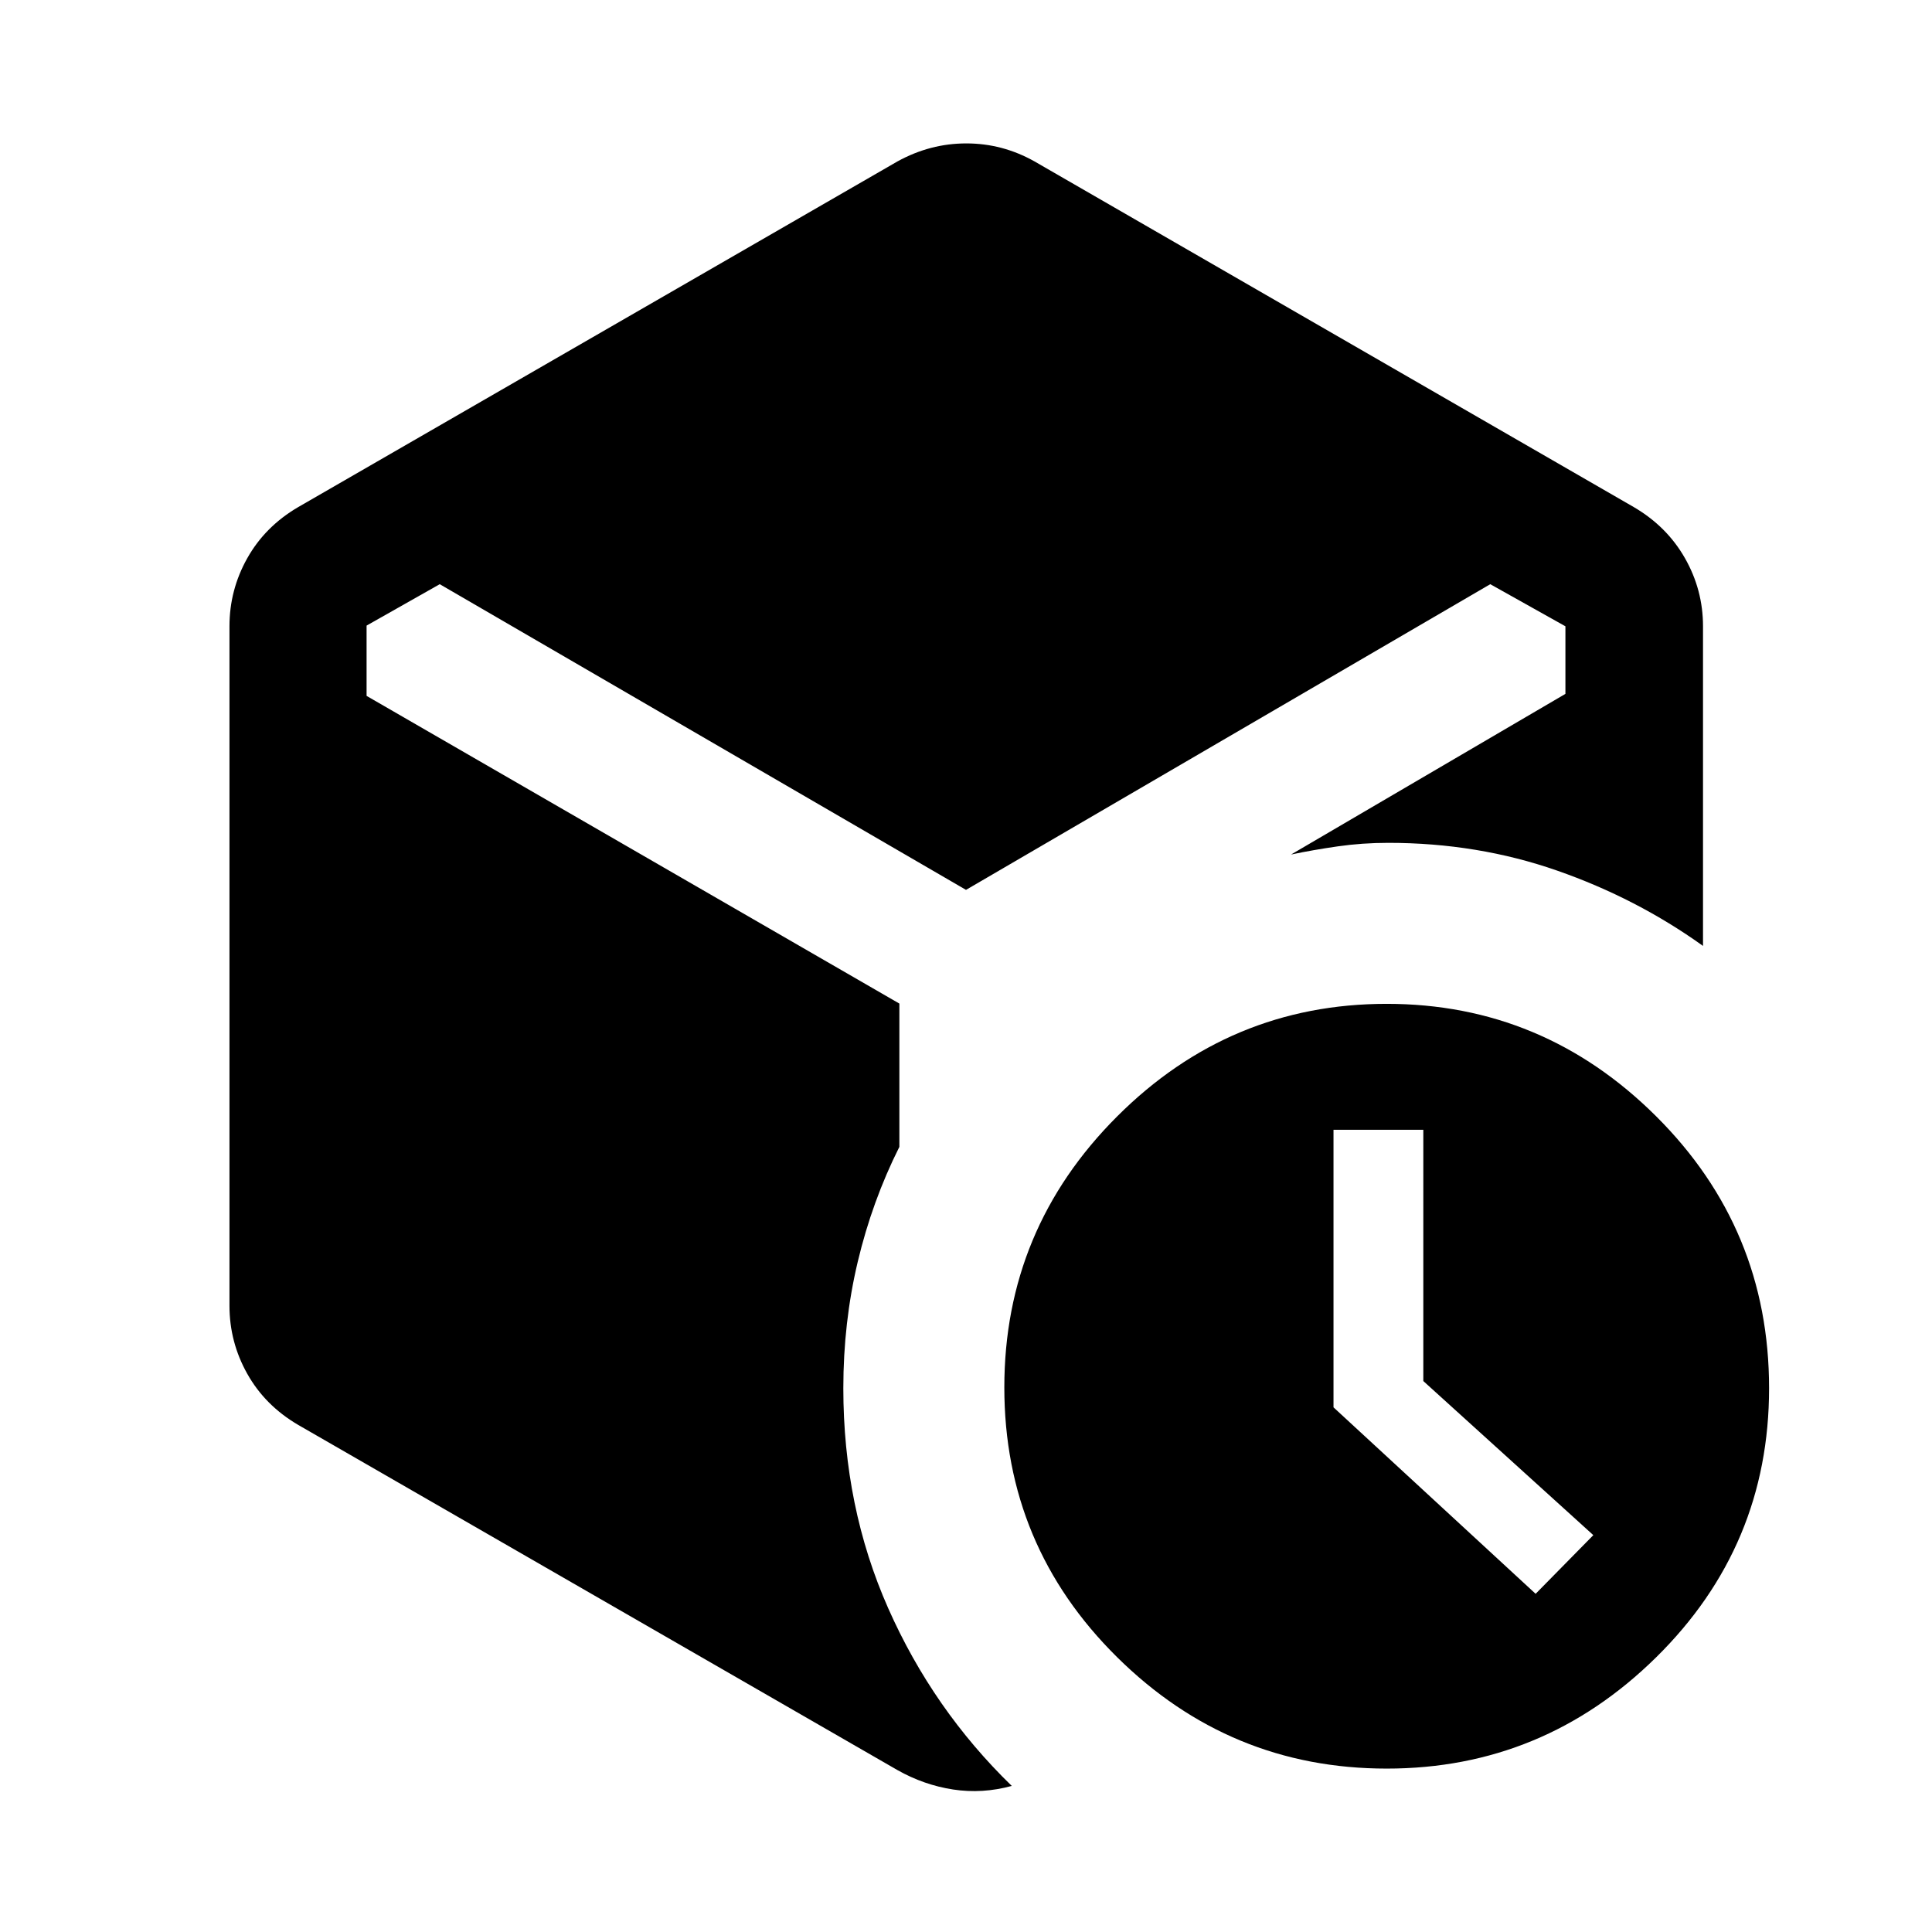 <svg xmlns="http://www.w3.org/2000/svg" height="48" viewBox="0 -960 960 960" width="48"><path d="m763.043-168.043 28.674-29.153-84.478-76.571V-398.63h-44.63v137.927l100.434 92.66Zm-317.108-711.74q16.241-8.956 34.229-8.956t33.901 8.956l297.848 171.805q16.402 9.621 25.353 25.371 8.952 15.749 8.952 33.803v158.826q-32.957-23.631-72.487-37.424-39.529-13.794-83.876-13.794-12.942 0-25.103 1.744-12.161 1.744-23.23 4.061l136.326-79.826v-33.584L740.5-669.717 480-517.826 218.5-669.717l-36.348 20.573v34.927l264.739 152.891v71.196q-13.532 26.975-20.69 57.121-7.158 30.146-7.158 62.813 0 58.975 22.294 109.314 22.293 50.339 61.402 88.295-14.63 4-29.141 1.783-14.511-2.218-27.663-9.652L148.087-252.022q-16.402-9.621-25.234-25.371-8.831-15.749-8.831-33.803v-337.608q0-18.054 8.831-33.803 8.832-15.75 25.234-25.371l297.848-171.805ZM689.043-81.196q-78 0-134-55.399t-56-134q0-78.601 56-134.601t134-56q77.761 0 133.881 55.868 56.119 55.867 56.119 135.132 0 78.435-56.119 133.718-56.12 55.282-133.881 55.282Z"/></svg>